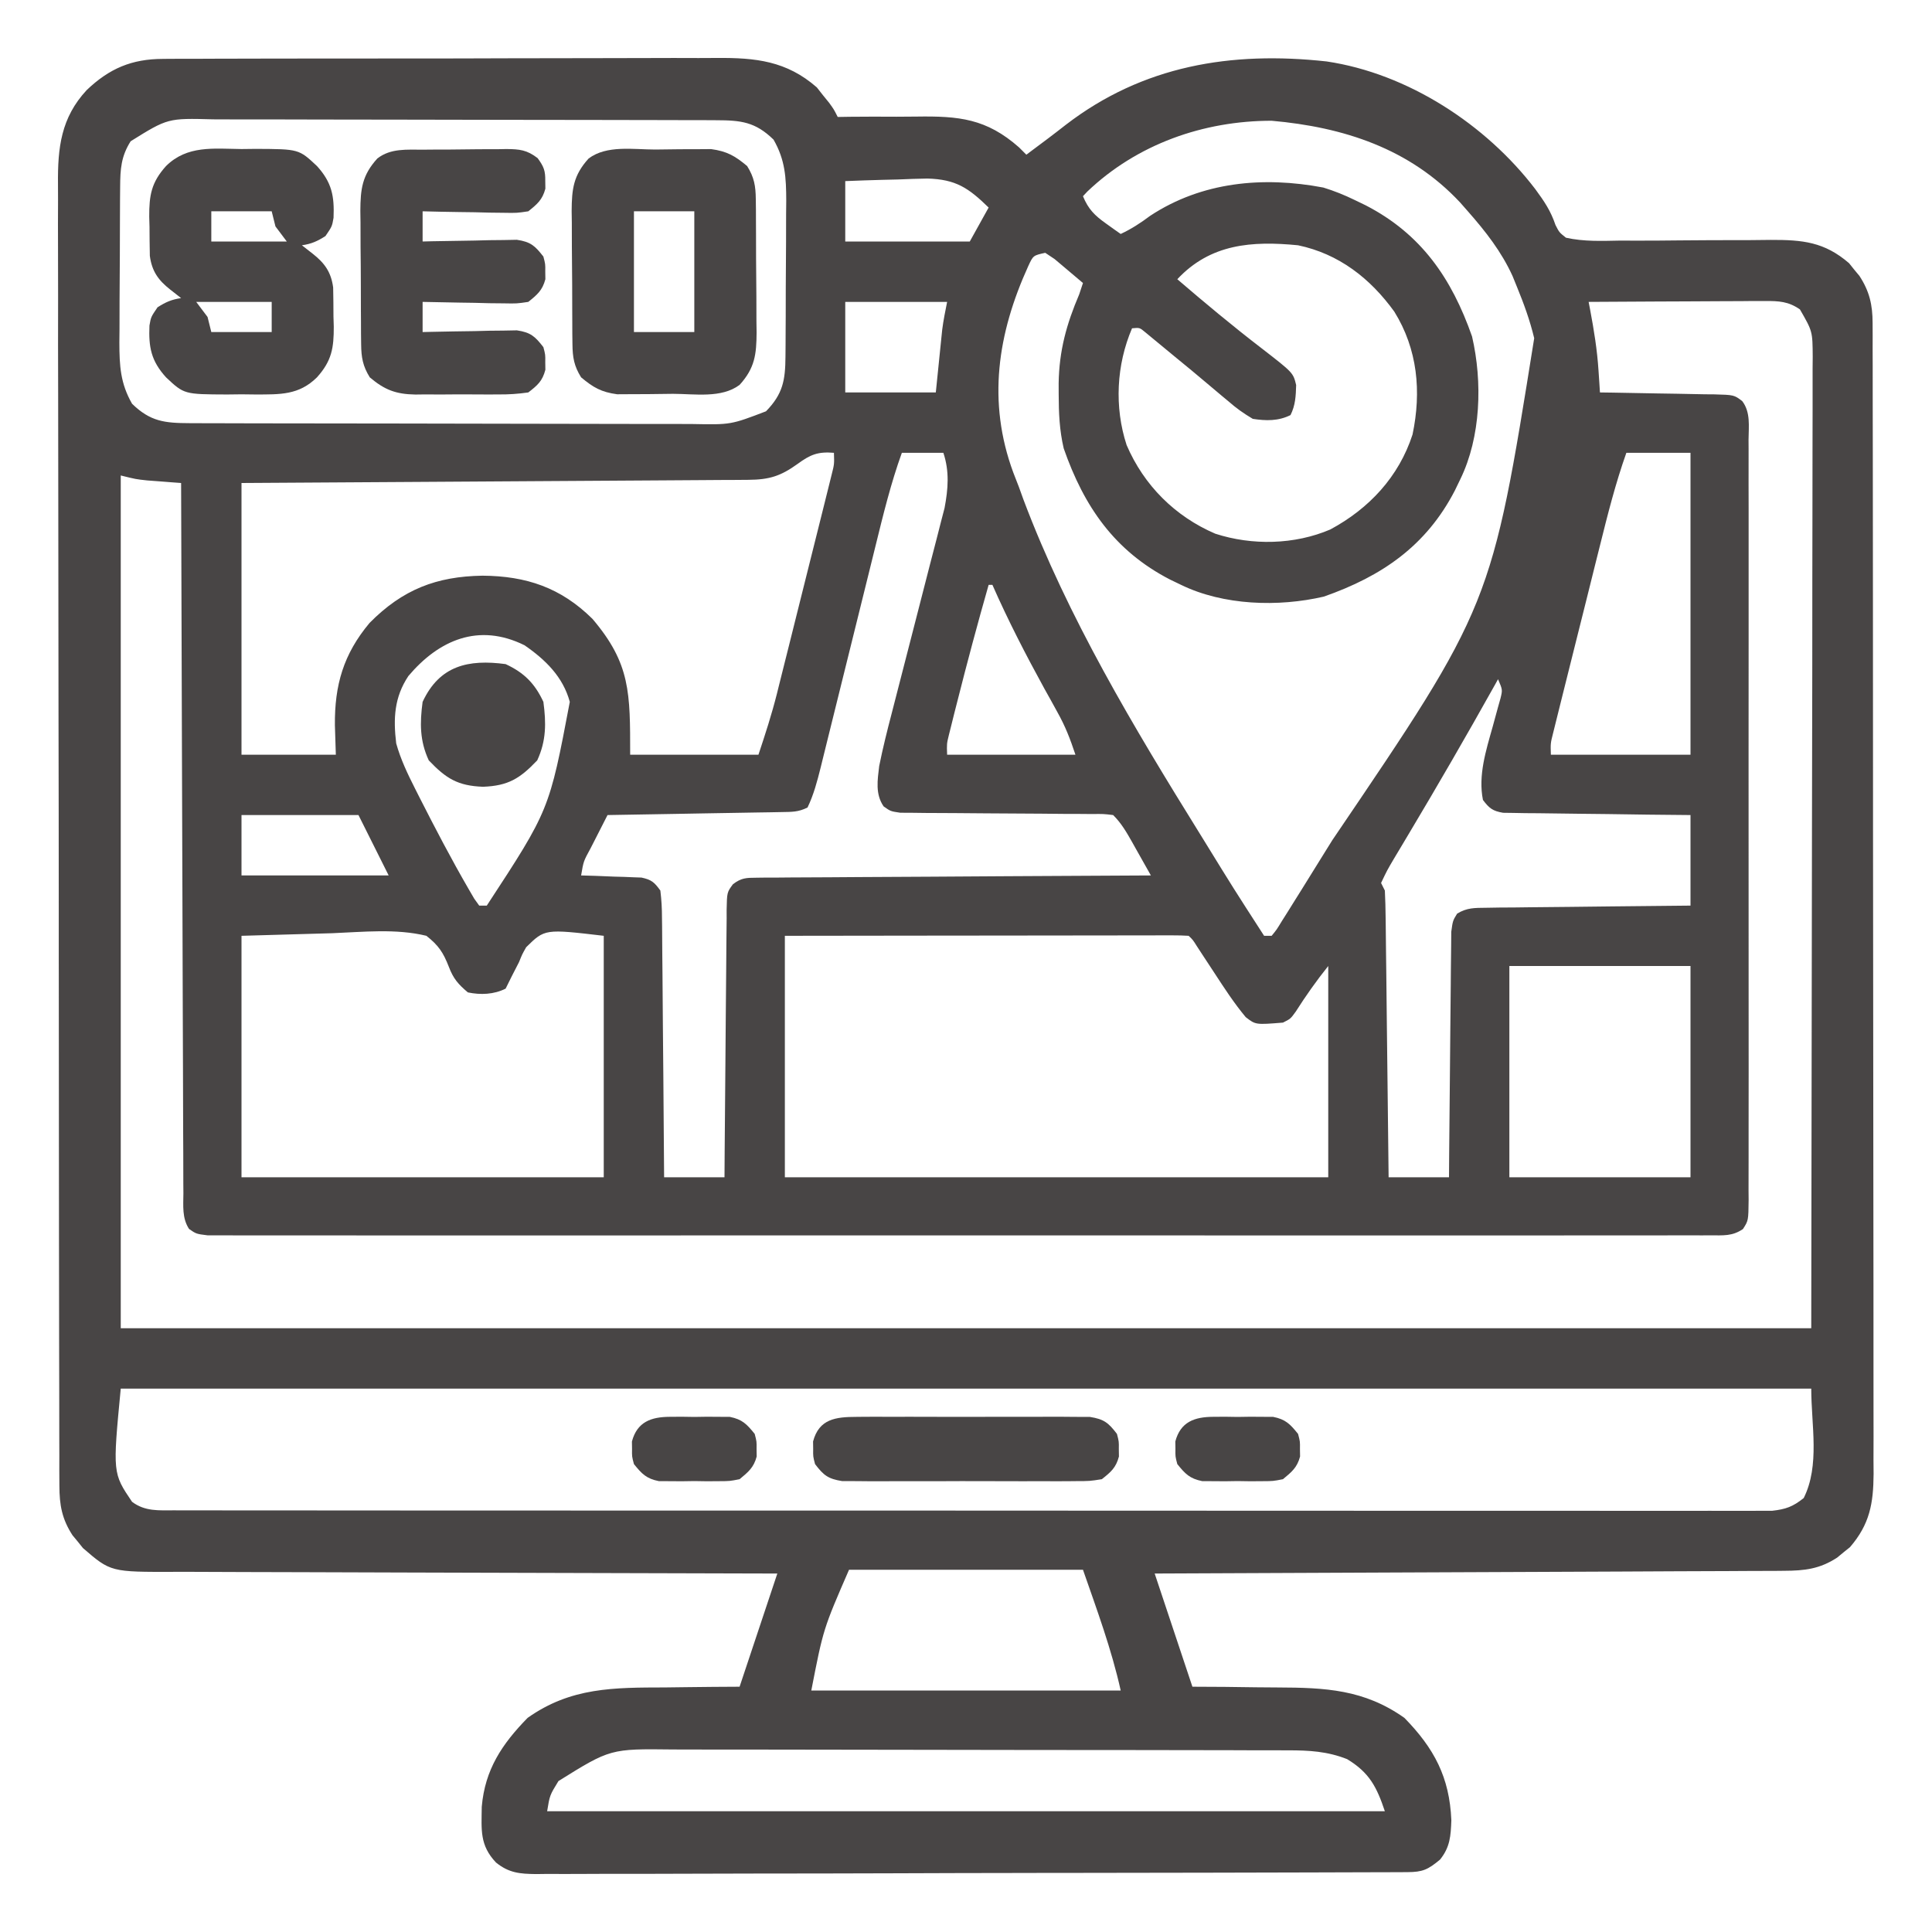 <svg width="70" height="70" viewBox="0 0 70 70" fill="none" xmlns="http://www.w3.org/2000/svg">
<path d="M5.9 2.134C6.04 2.132 6.04 2.132 6.183 2.131C6.495 2.129 6.806 2.129 7.117 2.13C7.341 2.129 7.566 2.128 7.79 2.127C8.397 2.124 9.005 2.123 9.612 2.123C10.12 2.123 10.628 2.122 11.136 2.121C12.335 2.118 13.533 2.118 14.732 2.119C15.967 2.12 17.201 2.117 18.436 2.112C19.498 2.108 20.56 2.106 21.622 2.107C22.255 2.107 22.888 2.106 23.521 2.103C24.118 2.1 24.713 2.1 25.309 2.103C25.527 2.103 25.745 2.102 25.963 2.1C27.375 2.089 28.499 2.206 29.596 3.167C29.668 3.259 29.739 3.35 29.813 3.444C29.888 3.536 29.963 3.628 30.04 3.723C30.215 3.965 30.215 3.965 30.352 4.238C30.5 4.236 30.649 4.234 30.802 4.231C31.362 4.224 31.921 4.226 32.481 4.229C32.722 4.23 32.963 4.228 33.203 4.224C34.748 4.2 35.742 4.298 36.923 5.341C37.054 5.472 37.054 5.472 37.187 5.605C37.256 5.554 37.324 5.502 37.395 5.449C37.578 5.311 37.762 5.173 37.946 5.037C38.172 4.867 38.395 4.695 38.617 4.521C41.412 2.374 44.604 1.847 48.066 2.226C51.009 2.663 53.844 4.514 55.627 6.853C55.951 7.294 56.183 7.633 56.359 8.154C56.495 8.42 56.495 8.42 56.738 8.613C57.387 8.757 58.036 8.73 58.697 8.717C58.893 8.717 59.089 8.718 59.285 8.719C59.8 8.72 60.316 8.716 60.832 8.71C61.655 8.702 62.478 8.699 63.301 8.701C63.588 8.7 63.874 8.696 64.16 8.692C65.309 8.689 66.1 8.763 66.995 9.536C67.056 9.612 67.117 9.688 67.18 9.767C67.275 9.881 67.275 9.881 67.371 9.997C67.734 10.553 67.847 11.043 67.848 11.702C67.849 11.855 67.849 12.008 67.85 12.166C67.85 12.417 67.85 12.417 67.849 12.673C67.85 12.852 67.85 13.03 67.851 13.214C67.853 13.709 67.853 14.204 67.852 14.7C67.852 15.234 67.854 15.768 67.855 16.302C67.857 17.348 67.858 18.395 67.858 19.441C67.858 20.292 67.859 21.142 67.86 21.993C67.862 24.404 67.863 26.816 67.863 29.227C67.863 29.357 67.863 29.487 67.863 29.621C67.863 29.751 67.863 29.881 67.863 30.015C67.863 32.125 67.866 34.234 67.869 36.344C67.873 38.51 67.875 40.676 67.875 42.842C67.875 44.058 67.876 45.274 67.879 46.49C67.881 47.526 67.882 48.561 67.88 49.597C67.879 50.125 67.879 50.653 67.881 51.181C67.884 51.754 67.882 52.327 67.88 52.9C67.881 53.066 67.883 53.233 67.884 53.404C67.876 54.473 67.746 55.225 67.027 56.058C66.951 56.119 66.874 56.18 66.796 56.243C66.72 56.306 66.644 56.369 66.565 56.434C65.933 56.847 65.388 56.91 64.64 56.913C64.542 56.914 64.444 56.915 64.344 56.916C64.017 56.918 63.69 56.918 63.364 56.919C63.129 56.92 62.895 56.921 62.66 56.923C62.024 56.926 61.388 56.929 60.752 56.93C60.087 56.932 59.422 56.936 58.757 56.94C57.498 56.946 56.239 56.951 54.98 56.956C53.547 56.961 52.114 56.968 50.681 56.974C47.732 56.989 44.784 57.001 41.836 57.012C42.287 58.365 42.738 59.719 43.203 61.113C43.589 61.115 43.974 61.117 44.372 61.119C44.75 61.123 45.129 61.129 45.508 61.134C45.769 61.137 46.029 61.139 46.29 61.14C48.016 61.146 49.427 61.21 50.884 62.242C51.962 63.345 52.52 64.392 52.585 65.95C52.565 66.521 52.539 66.925 52.175 67.377C51.739 67.74 51.546 67.829 50.995 67.831C50.822 67.832 50.822 67.832 50.645 67.833C50.518 67.833 50.391 67.834 50.26 67.834C50.125 67.834 49.99 67.835 49.851 67.835C49.397 67.837 48.942 67.838 48.488 67.839C48.163 67.84 47.838 67.841 47.514 67.842C46.537 67.846 45.561 67.848 44.584 67.849C44.309 67.85 44.033 67.85 43.757 67.851C42.045 67.854 40.333 67.857 38.621 67.859C38.225 67.859 37.828 67.86 37.431 67.86C37.333 67.861 37.234 67.861 37.133 67.861C35.536 67.862 33.939 67.867 32.342 67.873C30.703 67.878 29.063 67.882 27.424 67.882C26.504 67.883 25.583 67.884 24.663 67.889C23.797 67.893 22.931 67.894 22.065 67.892C21.747 67.892 21.429 67.893 21.111 67.896C20.677 67.899 20.244 67.898 19.81 67.896C19.684 67.897 19.558 67.899 19.427 67.901C18.834 67.894 18.442 67.863 17.971 67.483C17.376 66.853 17.445 66.305 17.455 65.462C17.571 64.113 18.188 63.192 19.116 62.242C20.685 61.13 22.247 61.144 24.097 61.139C24.359 61.136 24.622 61.132 24.884 61.129C25.522 61.119 26.159 61.117 26.797 61.113C27.248 59.76 27.699 58.406 28.164 57.012C27.868 57.011 27.573 57.011 27.268 57.01C24.484 57.005 21.7 56.997 18.916 56.987C17.484 56.981 16.053 56.977 14.621 56.975C13.373 56.973 12.126 56.969 10.878 56.963C10.217 56.96 9.557 56.958 8.896 56.958C8.274 56.958 7.652 56.956 7.03 56.951C6.802 56.95 6.574 56.95 6.346 56.951C4.011 56.958 4.011 56.958 3.005 56.089C2.944 56.013 2.883 55.937 2.82 55.858C2.757 55.782 2.694 55.706 2.629 55.628C2.244 55.039 2.153 54.528 2.152 53.83C2.151 53.656 2.15 53.482 2.149 53.303C2.149 53.111 2.15 52.918 2.15 52.725C2.149 52.52 2.149 52.315 2.148 52.111C2.146 51.547 2.146 50.984 2.146 50.421C2.145 49.813 2.144 49.206 2.142 48.599C2.139 47.27 2.138 45.942 2.137 44.614C2.137 43.785 2.136 42.955 2.135 42.126C2.132 39.829 2.13 37.533 2.13 35.236C2.13 35.089 2.13 34.942 2.129 34.791C2.129 34.493 2.129 34.195 2.129 33.897C2.129 33.749 2.129 33.601 2.129 33.449C2.129 33.301 2.129 33.153 2.129 33C2.129 30.601 2.125 28.201 2.12 25.802C2.115 23.338 2.112 20.875 2.112 18.411C2.112 17.028 2.111 15.645 2.107 14.262C2.103 13.084 2.102 11.906 2.105 10.729C2.106 10.128 2.105 9.527 2.102 8.926C2.099 8.376 2.1 7.825 2.103 7.275C2.103 7.076 2.102 6.878 2.101 6.679C2.088 5.351 2.209 4.266 3.143 3.262C3.961 2.482 4.771 2.137 5.9 2.134ZM4.734 5.118C4.387 5.666 4.357 6.124 4.353 6.765C4.352 6.915 4.35 7.066 4.349 7.22C4.348 7.382 4.348 7.544 4.347 7.71C4.346 7.877 4.346 8.044 4.345 8.216C4.344 8.569 4.343 8.922 4.342 9.275C4.341 9.815 4.337 10.354 4.332 10.893C4.331 11.236 4.331 11.579 4.33 11.923C4.328 12.084 4.327 12.245 4.325 12.41C4.327 13.255 4.361 13.889 4.785 14.629C5.447 15.274 5.966 15.329 6.864 15.332C7.038 15.332 7.212 15.333 7.392 15.334C7.585 15.334 7.777 15.334 7.97 15.335C8.173 15.335 8.377 15.336 8.58 15.337C9.132 15.338 9.684 15.339 10.236 15.34C10.581 15.34 10.926 15.341 11.271 15.341C12.351 15.343 13.431 15.345 14.511 15.345C15.756 15.346 17.002 15.348 18.248 15.352C19.211 15.355 20.175 15.357 21.138 15.357C21.713 15.357 22.288 15.358 22.864 15.36C23.405 15.362 23.946 15.363 24.487 15.361C24.686 15.361 24.884 15.362 25.082 15.363C26.479 15.39 26.479 15.39 27.754 14.902C28.367 14.273 28.453 13.776 28.459 12.922C28.461 12.772 28.462 12.622 28.463 12.467C28.464 12.306 28.465 12.144 28.465 11.977C28.466 11.81 28.467 11.643 28.468 11.472C28.469 11.118 28.47 10.765 28.47 10.412C28.472 9.873 28.476 9.334 28.48 8.795C28.481 8.451 28.482 8.108 28.482 7.765C28.485 7.523 28.485 7.523 28.487 7.277C28.485 6.432 28.451 5.799 28.027 5.059C27.366 4.414 26.846 4.358 25.949 4.356C25.687 4.355 25.687 4.355 25.421 4.353C25.228 4.353 25.035 4.353 24.842 4.353C24.639 4.352 24.436 4.352 24.233 4.351C23.68 4.349 23.128 4.348 22.576 4.348C22.232 4.347 21.887 4.347 21.541 4.346C20.462 4.344 19.382 4.343 18.302 4.342C17.056 4.342 15.81 4.339 14.565 4.335C13.601 4.332 12.638 4.331 11.674 4.331C11.099 4.331 10.524 4.33 9.949 4.327C9.407 4.325 8.866 4.325 8.325 4.326C8.127 4.326 7.928 4.326 7.73 4.324C6.08 4.28 6.08 4.28 4.734 5.118ZM39.395 6.941C39.343 6.997 39.291 7.052 39.238 7.109C39.433 7.581 39.662 7.807 40.076 8.101C40.175 8.172 40.274 8.243 40.376 8.316C40.452 8.369 40.527 8.422 40.605 8.477C40.998 8.293 41.327 8.078 41.673 7.819C43.548 6.584 45.769 6.382 47.946 6.795C48.345 6.918 48.706 7.063 49.082 7.246C49.215 7.31 49.348 7.375 49.485 7.441C51.496 8.48 52.596 10.084 53.335 12.19C53.718 13.841 53.656 15.832 52.91 17.363C52.846 17.496 52.781 17.629 52.715 17.767C51.676 19.778 50.072 20.877 47.966 21.616C46.315 22 44.324 21.937 42.793 21.191C42.593 21.095 42.593 21.095 42.39 20.997C40.38 19.958 39.275 18.353 38.54 16.246C38.386 15.586 38.36 14.963 38.358 14.287C38.358 14.155 38.357 14.023 38.357 13.887C38.376 12.703 38.639 11.75 39.102 10.664C39.147 10.529 39.192 10.393 39.238 10.254C39.02 10.067 38.801 9.882 38.58 9.698C38.458 9.595 38.336 9.492 38.21 9.386C38.098 9.312 37.986 9.237 37.871 9.16C37.434 9.256 37.434 9.256 37.256 9.641C36.143 12.085 35.766 14.559 36.714 17.123C36.78 17.294 36.847 17.465 36.914 17.637C36.97 17.792 37.026 17.948 37.084 18.108C38.695 22.381 41.077 26.347 43.477 30.215C43.526 30.294 43.575 30.374 43.626 30.456C44.695 32.193 44.695 32.193 45.801 33.906C45.891 33.906 45.981 33.906 46.074 33.906C46.257 33.682 46.257 33.682 46.438 33.383C46.511 33.267 46.585 33.151 46.66 33.032C46.74 32.903 46.821 32.774 46.903 32.642C46.987 32.508 47.071 32.373 47.158 32.235C47.436 31.791 47.712 31.345 47.988 30.898C48.082 30.747 48.176 30.596 48.273 30.44C54.037 21.942 54.037 21.942 55.587 12.254C55.433 11.61 55.212 11.003 54.961 10.391C54.908 10.262 54.856 10.133 54.802 10C54.398 9.114 53.825 8.384 53.184 7.656C53.091 7.55 52.998 7.444 52.902 7.335C51.071 5.377 48.678 4.606 46.074 4.375C43.603 4.375 41.196 5.223 39.395 6.941ZM30.625 6.562C30.625 7.284 30.625 8.006 30.625 8.75C32.114 8.75 33.603 8.75 35.137 8.75C35.362 8.344 35.588 7.938 35.82 7.52C35.091 6.808 34.634 6.498 33.602 6.469C33.245 6.475 32.888 6.487 32.531 6.503C32.345 6.507 32.16 6.512 31.974 6.516C31.524 6.527 31.075 6.544 30.625 6.562ZM42.656 10.117C43.656 10.975 44.664 11.816 45.709 12.618C46.853 13.504 46.853 13.504 46.962 13.95C46.951 14.344 46.936 14.683 46.758 15.039C46.316 15.26 45.869 15.249 45.391 15.176C45.048 14.972 44.796 14.793 44.502 14.535C44.422 14.469 44.343 14.403 44.261 14.335C44.089 14.192 43.919 14.048 43.749 13.904C43.362 13.574 42.969 13.252 42.575 12.93C42.381 12.771 42.187 12.611 41.994 12.45C41.906 12.378 41.818 12.305 41.727 12.23C41.649 12.166 41.571 12.101 41.49 12.034C41.292 11.869 41.292 11.869 41.016 11.895C40.449 13.218 40.37 14.748 40.819 16.124C41.445 17.584 42.573 18.711 44.032 19.337C45.367 19.77 46.907 19.738 48.199 19.184C49.603 18.43 50.684 17.273 51.179 15.743C51.505 14.188 51.364 12.653 50.517 11.289C49.644 10.082 48.505 9.195 47.031 8.887C45.36 8.723 43.856 8.832 42.656 10.117ZM30.625 10.938C30.625 12.02 30.625 13.103 30.625 14.219C31.708 14.219 32.791 14.219 33.906 14.219C33.99 13.395 33.99 13.395 34.074 12.57C34.09 12.415 34.09 12.415 34.106 12.256C34.117 12.151 34.128 12.046 34.139 11.937C34.182 11.601 34.25 11.269 34.316 10.938C33.098 10.938 31.88 10.938 30.625 10.938ZM57.559 10.938C57.577 11.035 57.596 11.132 57.615 11.232C57.753 11.963 57.869 12.681 57.917 13.424C57.933 13.651 57.933 13.651 57.948 13.883C57.955 13.994 57.962 14.104 57.969 14.219C58.116 14.221 58.263 14.223 58.414 14.225C58.959 14.233 59.504 14.243 60.049 14.255C60.285 14.259 60.521 14.263 60.757 14.266C61.096 14.271 61.435 14.278 61.774 14.286C61.879 14.286 61.985 14.287 62.094 14.288C62.828 14.308 62.828 14.308 63.124 14.532C63.433 14.94 63.357 15.442 63.353 15.933C63.353 16.054 63.354 16.175 63.355 16.299C63.356 16.705 63.355 17.111 63.354 17.517C63.354 17.807 63.355 18.097 63.356 18.388C63.358 19.177 63.357 19.967 63.356 20.757C63.355 21.582 63.356 22.407 63.356 23.233C63.357 24.619 63.356 26.005 63.354 27.391C63.352 28.995 63.353 30.599 63.355 32.203C63.357 33.579 63.357 34.955 63.356 36.33C63.355 37.152 63.355 37.975 63.357 38.797C63.358 39.57 63.357 40.343 63.355 41.116C63.354 41.4 63.354 41.684 63.355 41.968C63.356 42.355 63.355 42.742 63.353 43.129C63.354 43.243 63.355 43.356 63.356 43.473C63.348 44.224 63.348 44.224 63.15 44.531C62.76 44.796 62.439 44.758 61.97 44.759C61.876 44.759 61.781 44.76 61.684 44.76C61.364 44.762 61.045 44.761 60.726 44.759C60.496 44.76 60.266 44.76 60.036 44.761C59.402 44.763 58.767 44.762 58.133 44.761C57.45 44.76 56.766 44.761 56.083 44.762C54.744 44.764 53.404 44.764 52.065 44.763C50.977 44.762 49.889 44.761 48.801 44.762C48.646 44.762 48.491 44.762 48.332 44.762C48.018 44.762 47.704 44.762 47.39 44.763C44.442 44.764 41.493 44.762 38.545 44.76C36.014 44.758 33.482 44.759 30.95 44.761C28.013 44.763 25.076 44.764 22.138 44.762C21.825 44.762 21.512 44.762 21.199 44.762C21.045 44.762 20.891 44.762 20.733 44.762C19.645 44.761 18.558 44.762 17.471 44.763C16.146 44.764 14.822 44.764 13.498 44.762C12.821 44.761 12.145 44.76 11.469 44.761C10.851 44.763 10.232 44.762 9.614 44.76C9.389 44.759 9.165 44.76 8.941 44.761C8.637 44.762 8.333 44.761 8.03 44.759C7.861 44.759 7.692 44.758 7.517 44.758C7.109 44.707 7.109 44.707 6.85 44.528C6.592 44.133 6.642 43.687 6.645 43.23C6.644 43.12 6.643 43.011 6.642 42.898C6.639 42.529 6.64 42.16 6.64 41.79C6.639 41.526 6.637 41.262 6.636 40.998C6.632 40.28 6.631 39.562 6.63 38.844C6.629 38.094 6.625 37.344 6.622 36.594C6.616 35.174 6.612 33.753 6.609 32.333C6.605 30.715 6.599 29.098 6.593 27.481C6.58 24.154 6.57 20.827 6.562 17.5C6.45 17.492 6.338 17.483 6.223 17.475C6.075 17.463 5.928 17.452 5.776 17.44C5.63 17.429 5.484 17.418 5.334 17.407C4.922 17.363 4.922 17.363 4.375 17.227C4.375 27.423 4.375 37.62 4.375 48.125C24.587 48.125 44.8 48.125 65.625 48.125C65.633 42.161 65.642 36.197 65.651 30.052C65.654 28.167 65.658 26.282 65.662 24.34C65.663 22.654 65.663 22.654 65.664 20.969C65.665 20.216 65.666 19.464 65.668 18.711C65.671 17.844 65.672 16.976 65.671 16.109C65.671 15.665 65.672 15.221 65.674 14.777C65.676 14.302 65.675 13.827 65.674 13.352C65.675 13.213 65.677 13.074 65.678 12.931C65.672 12.004 65.672 12.004 65.215 11.211C64.8 10.921 64.452 10.904 63.953 10.906C63.811 10.906 63.669 10.906 63.522 10.906C63.369 10.908 63.217 10.909 63.059 10.911C62.902 10.911 62.745 10.912 62.584 10.912C62.082 10.914 61.581 10.917 61.079 10.92C60.739 10.922 60.399 10.923 60.059 10.924C59.225 10.927 58.392 10.932 57.559 10.938ZM32.676 16.406C32.278 17.508 32.004 18.635 31.724 19.771C31.636 20.131 31.546 20.491 31.457 20.851C31.267 21.614 31.078 22.377 30.89 23.14C30.671 24.026 30.451 24.913 30.231 25.799C30.143 26.153 30.056 26.507 29.968 26.861C29.915 27.078 29.861 27.295 29.807 27.512C29.783 27.61 29.759 27.708 29.734 27.809C29.609 28.308 29.482 28.793 29.258 29.258C28.921 29.426 28.69 29.416 28.313 29.423C28.174 29.425 28.034 29.428 27.89 29.431C27.664 29.434 27.664 29.434 27.432 29.438C27.278 29.441 27.124 29.444 26.965 29.446C26.47 29.455 25.976 29.463 25.481 29.471C25.146 29.477 24.811 29.483 24.477 29.489C23.655 29.504 22.833 29.518 22.012 29.531C21.852 29.844 21.692 30.158 21.533 30.471C21.488 30.56 21.442 30.649 21.395 30.741C21.141 31.206 21.141 31.206 21.055 31.719C21.227 31.724 21.4 31.729 21.578 31.734C21.805 31.743 22.032 31.752 22.259 31.762C22.373 31.765 22.487 31.768 22.605 31.771C22.769 31.778 22.769 31.778 22.937 31.785C23.089 31.791 23.089 31.791 23.243 31.796C23.607 31.875 23.706 31.963 23.926 32.266C23.968 32.61 23.985 32.921 23.985 33.266C23.986 33.367 23.988 33.469 23.989 33.573C23.993 33.908 23.994 34.243 23.996 34.579C23.998 34.811 24 35.043 24.003 35.276C24.01 35.887 24.014 36.499 24.017 37.111C24.021 37.735 24.028 38.359 24.034 38.983C24.046 40.207 24.055 41.432 24.062 42.656C24.784 42.656 25.506 42.656 26.25 42.656C26.252 42.344 26.254 42.031 26.256 41.709C26.263 40.677 26.272 39.645 26.282 38.613C26.288 37.987 26.294 37.362 26.297 36.736C26.301 36.132 26.306 35.529 26.313 34.925C26.316 34.694 26.317 34.464 26.318 34.233C26.319 33.911 26.323 33.589 26.328 33.266C26.327 33.17 26.327 33.075 26.327 32.976C26.34 32.329 26.34 32.329 26.557 32.036C26.862 31.806 27.032 31.803 27.412 31.801C27.538 31.799 27.664 31.797 27.794 31.796C28 31.796 28 31.796 28.211 31.796C28.357 31.795 28.502 31.794 28.652 31.792C29.134 31.788 29.615 31.787 30.097 31.785C30.43 31.783 30.764 31.781 31.097 31.778C31.976 31.772 32.855 31.767 33.733 31.764C34.629 31.76 35.526 31.753 36.422 31.747C38.181 31.735 39.94 31.726 41.699 31.719C41.523 31.405 41.346 31.092 41.169 30.779C41.12 30.69 41.07 30.601 41.018 30.509C40.812 30.146 40.629 29.828 40.332 29.531C39.981 29.489 39.981 29.489 39.567 29.494C39.407 29.493 39.247 29.491 39.082 29.49C38.908 29.49 38.734 29.489 38.555 29.489C38.284 29.486 38.012 29.484 37.741 29.481C37.07 29.475 36.399 29.472 35.728 29.469C35.352 29.467 34.975 29.464 34.599 29.46C34.245 29.457 33.89 29.455 33.535 29.455C33.374 29.453 33.214 29.451 33.048 29.449C32.907 29.449 32.765 29.448 32.619 29.447C32.266 29.395 32.266 29.395 32.015 29.217C31.709 28.771 31.794 28.266 31.855 27.754C31.985 27.108 32.144 26.472 32.311 25.834C32.395 25.513 32.477 25.192 32.559 24.87C32.733 24.187 32.909 23.505 33.086 22.823C33.291 22.032 33.494 21.241 33.696 20.448C33.776 20.133 33.859 19.818 33.941 19.503C33.991 19.308 34.041 19.113 34.09 18.918C34.134 18.75 34.178 18.581 34.223 18.407C34.353 17.717 34.405 17.083 34.18 16.406C33.683 16.406 33.187 16.406 32.676 16.406ZM58.926 16.406C58.534 17.511 58.25 18.639 57.967 19.776C57.916 19.982 57.864 20.188 57.812 20.393C57.705 20.822 57.598 21.25 57.492 21.679C57.355 22.229 57.217 22.778 57.079 23.327C56.973 23.751 56.867 24.174 56.761 24.598C56.711 24.801 56.66 25.003 56.609 25.206C56.538 25.488 56.468 25.771 56.398 26.053C56.358 26.214 56.318 26.374 56.277 26.54C56.177 26.933 56.177 26.933 56.191 27.344C57.861 27.344 59.53 27.344 61.25 27.344C61.25 23.734 61.25 20.125 61.25 16.406C60.483 16.406 59.716 16.406 58.926 16.406ZM28.899 16.808C28.285 17.251 27.872 17.38 27.115 17.385C26.953 17.386 26.791 17.388 26.625 17.389C26.359 17.39 26.359 17.39 26.087 17.391C25.898 17.393 25.71 17.394 25.521 17.395C25.009 17.399 24.496 17.402 23.984 17.405C23.449 17.408 22.913 17.412 22.378 17.415C21.364 17.422 20.35 17.428 19.336 17.434C17.966 17.442 16.596 17.451 15.226 17.46C13.067 17.474 10.909 17.487 8.75 17.5C8.75 20.748 8.75 23.997 8.75 27.344C9.878 27.344 11.006 27.344 12.168 27.344C12.157 26.991 12.145 26.639 12.134 26.276C12.12 24.823 12.444 23.698 13.392 22.568C14.591 21.356 15.813 20.884 17.483 20.858C19.067 20.87 20.319 21.289 21.465 22.422C22.845 24.044 22.832 25.102 22.832 27.344C24.366 27.344 25.9 27.344 27.48 27.344C27.73 26.595 27.96 25.886 28.151 25.127C28.173 25.037 28.196 24.946 28.219 24.853C28.293 24.56 28.366 24.267 28.439 23.974C28.491 23.768 28.542 23.562 28.594 23.357C28.701 22.928 28.808 22.5 28.915 22.071C29.051 21.521 29.189 20.972 29.327 20.423C29.433 19.999 29.539 19.576 29.645 19.152C29.695 18.949 29.746 18.747 29.797 18.544C29.868 18.262 29.938 17.979 30.008 17.697C30.068 17.456 30.068 17.456 30.129 17.21C30.229 16.817 30.229 16.817 30.215 16.406C29.636 16.358 29.364 16.468 28.899 16.808ZM35.82 21.191C35.419 22.596 35.041 24.005 34.684 25.421C34.647 25.564 34.611 25.708 34.573 25.855C34.54 25.99 34.506 26.124 34.472 26.262C34.442 26.382 34.412 26.502 34.381 26.625C34.302 26.948 34.302 26.948 34.316 27.344C35.85 27.344 37.384 27.344 38.965 27.344C38.769 26.758 38.602 26.322 38.309 25.798C38.235 25.663 38.16 25.527 38.084 25.388C37.966 25.176 37.966 25.176 37.845 24.96C37.166 23.723 36.526 22.483 35.957 21.191C35.912 21.191 35.867 21.191 35.82 21.191ZM14.796 24.494C14.282 25.267 14.247 26.033 14.355 26.934C14.516 27.513 14.769 28.04 15.039 28.574C15.094 28.683 15.149 28.793 15.206 28.905C15.774 30.023 16.354 31.133 16.983 32.218C17.083 32.389 17.083 32.389 17.184 32.563C17.243 32.645 17.302 32.728 17.363 32.812C17.453 32.812 17.544 32.812 17.637 32.812C19.902 29.35 19.902 29.35 20.645 25.43C20.398 24.522 19.763 23.902 19.004 23.379C17.344 22.557 15.899 23.188 14.796 24.494ZM54.277 24.609C54.235 24.685 54.193 24.761 54.149 24.839C53.133 26.657 52.092 28.457 51.024 30.244C50.935 30.393 50.847 30.542 50.755 30.695C50.676 30.827 50.597 30.959 50.516 31.094C50.257 31.533 50.257 31.533 50.039 31.992C50.084 32.082 50.129 32.173 50.176 32.266C50.192 32.595 50.201 32.921 50.204 33.251C50.205 33.352 50.206 33.453 50.208 33.558C50.212 33.894 50.216 34.229 50.219 34.565C50.222 34.798 50.225 35.03 50.228 35.263C50.235 35.876 50.242 36.488 50.248 37.101C50.255 37.726 50.263 38.351 50.27 38.976C50.285 40.203 50.299 41.429 50.312 42.656C51.034 42.656 51.756 42.656 52.5 42.656C52.502 42.377 52.504 42.097 52.506 41.809C52.513 40.886 52.522 39.964 52.532 39.041C52.538 38.481 52.544 37.922 52.547 37.362C52.551 36.822 52.556 36.283 52.563 35.743C52.566 35.537 52.567 35.331 52.568 35.124C52.569 34.836 52.573 34.548 52.578 34.259C52.579 34.095 52.581 33.931 52.582 33.762C52.637 33.359 52.637 33.359 52.795 33.102C53.153 32.885 53.429 32.895 53.846 32.89C54.093 32.886 54.093 32.886 54.344 32.882C54.521 32.881 54.699 32.88 54.881 32.879C55.065 32.877 55.248 32.874 55.431 32.872C55.913 32.865 56.395 32.861 56.878 32.858C57.37 32.854 57.862 32.847 58.354 32.841C59.319 32.829 60.285 32.82 61.25 32.812C61.25 31.73 61.25 30.647 61.25 29.531C60.487 29.524 60.487 29.524 59.709 29.516C59.218 29.509 58.726 29.502 58.235 29.495C57.893 29.491 57.551 29.487 57.209 29.484C56.718 29.479 56.227 29.472 55.736 29.465C55.582 29.464 55.429 29.463 55.271 29.462C55.129 29.459 54.986 29.456 54.84 29.454C54.714 29.452 54.589 29.451 54.46 29.449C54.082 29.384 53.959 29.287 53.73 28.984C53.551 28.096 53.842 27.185 54.081 26.335C54.148 26.095 54.213 25.855 54.278 25.614C54.307 25.51 54.337 25.405 54.367 25.298C54.441 24.993 54.441 24.993 54.277 24.609ZM8.75 29.531C8.75 30.253 8.75 30.975 8.75 31.719C10.509 31.719 12.269 31.719 14.082 31.719C13.721 30.997 13.36 30.275 12.988 29.531C11.59 29.531 10.191 29.531 8.75 29.531ZM8.75 33.906C8.75 36.794 8.75 39.681 8.75 42.656C13.081 42.656 17.412 42.656 21.875 42.656C21.875 39.769 21.875 36.881 21.875 33.906C19.739 33.655 19.739 33.655 19.064 34.32C18.918 34.578 18.918 34.578 18.807 34.855C18.717 35.033 18.626 35.211 18.534 35.388C18.464 35.531 18.393 35.673 18.32 35.82C17.892 36.034 17.416 36.052 16.953 35.957C16.606 35.666 16.424 35.458 16.263 35.031C16.059 34.509 15.893 34.257 15.449 33.906C14.354 33.638 13.153 33.767 12.04 33.812C10.954 33.843 9.868 33.874 8.75 33.906ZM28.437 33.906C28.437 36.794 28.437 39.681 28.437 42.656C34.934 42.656 41.431 42.656 48.125 42.656C48.125 40.13 48.125 37.603 48.125 35C47.691 35.542 47.316 36.074 46.945 36.656C46.758 36.914 46.758 36.914 46.484 37.051C45.494 37.131 45.494 37.131 45.135 36.853C44.712 36.346 44.358 35.8 43.998 35.248C43.851 35.024 43.703 34.8 43.556 34.575C43.492 34.477 43.427 34.378 43.361 34.276C43.218 34.049 43.218 34.049 43.066 33.906C42.876 33.893 42.685 33.89 42.495 33.89C42.371 33.89 42.248 33.889 42.121 33.889C41.916 33.89 41.916 33.89 41.708 33.891C41.565 33.891 41.422 33.891 41.276 33.891C40.801 33.891 40.327 33.892 39.853 33.893C39.525 33.893 39.197 33.893 38.87 33.894C38.005 33.894 37.14 33.895 36.276 33.897C35.239 33.898 34.203 33.899 33.166 33.9C31.59 33.901 30.014 33.904 28.437 33.906ZM54.687 35C54.687 37.527 54.687 40.053 54.687 42.656C56.853 42.656 59.019 42.656 61.25 42.656C61.25 40.13 61.25 37.603 61.25 35C59.084 35 56.919 35 54.687 35ZM4.375 50.312C4.082 53.375 4.082 53.375 4.785 54.414C5.258 54.768 5.749 54.722 6.324 54.722C6.475 54.723 6.475 54.723 6.629 54.724C6.968 54.725 7.307 54.724 7.646 54.723C7.89 54.724 8.135 54.724 8.38 54.725C9.054 54.726 9.728 54.726 10.402 54.725C11.128 54.725 11.854 54.726 12.581 54.727C14.004 54.729 15.428 54.729 16.851 54.729C18.008 54.729 19.164 54.729 20.321 54.729C20.485 54.73 20.649 54.73 20.819 54.73C21.153 54.73 21.487 54.73 21.821 54.73C24.955 54.732 28.089 54.731 31.223 54.73C34.092 54.73 36.962 54.731 39.831 54.734C42.775 54.737 45.719 54.738 48.663 54.737C50.316 54.737 51.97 54.737 53.624 54.739C55.031 54.741 56.439 54.741 57.847 54.739C58.565 54.739 59.284 54.738 60.003 54.74C60.66 54.742 61.317 54.741 61.975 54.739C62.213 54.739 62.451 54.739 62.69 54.74C63.013 54.742 63.336 54.74 63.659 54.739C63.928 54.739 63.928 54.739 64.203 54.739C64.705 54.683 64.959 54.591 65.352 54.277C65.944 53.092 65.625 51.637 65.625 50.312C45.412 50.312 25.2 50.312 4.375 50.312ZM30.762 56.875C29.829 59.021 29.829 59.021 29.395 61.25C33.094 61.25 36.794 61.25 40.605 61.25C40.274 59.758 39.74 58.318 39.238 56.875C36.441 56.875 33.644 56.875 30.762 56.875ZM20.234 64.531C19.918 65.046 19.918 65.046 19.824 65.625C29.84 65.625 39.856 65.625 50.176 65.625C49.88 64.74 49.613 64.223 48.809 63.737C48.097 63.455 47.434 63.417 46.675 63.418C46.572 63.418 46.468 63.417 46.362 63.417C46.015 63.416 45.669 63.416 45.322 63.416C45.074 63.415 44.825 63.414 44.576 63.413C43.901 63.412 43.226 63.411 42.551 63.41C42.129 63.41 41.707 63.409 41.285 63.408C39.964 63.407 38.643 63.405 37.322 63.405C35.798 63.404 34.274 63.402 32.75 63.398C31.572 63.395 30.393 63.394 29.215 63.393C28.511 63.393 27.807 63.392 27.104 63.39C26.442 63.388 25.78 63.387 25.117 63.389C24.875 63.389 24.633 63.388 24.39 63.387C22.114 63.36 22.114 63.36 20.234 64.531Z" fill="#484545"/>
<path d="M8.75 5.4C8.922 5.398 9.094 5.396 9.271 5.394C10.829 5.401 10.829 5.401 11.484 6.016C12.027 6.615 12.118 7.109 12.085 7.892C12.031 8.203 12.031 8.203 11.792 8.553C11.498 8.741 11.281 8.838 10.938 8.887C11.067 8.988 11.197 9.09 11.331 9.194C11.764 9.533 11.998 9.862 12.071 10.417C12.078 10.767 12.082 11.117 12.082 11.467C12.086 11.588 12.089 11.709 12.093 11.834C12.096 12.606 12.021 13.075 11.484 13.672C10.828 14.32 10.147 14.29 9.271 14.293C9.099 14.291 8.927 14.289 8.75 14.287C8.578 14.289 8.406 14.291 8.229 14.293C6.671 14.287 6.671 14.287 6.016 13.672C5.473 13.073 5.382 12.578 5.415 11.796C5.469 11.484 5.469 11.484 5.708 11.134C6.002 10.946 6.219 10.85 6.562 10.801C6.433 10.699 6.303 10.598 6.169 10.493C5.736 10.154 5.502 9.825 5.429 9.27C5.422 8.92 5.418 8.57 5.417 8.22C5.414 8.099 5.411 7.978 5.407 7.853C5.404 7.081 5.479 6.613 6.016 6.016C6.783 5.258 7.739 5.388 8.75 5.4ZM7.656 7.656C7.656 8.017 7.656 8.378 7.656 8.75C8.559 8.75 9.461 8.75 10.391 8.75C10.255 8.57 10.12 8.389 9.98 8.203C9.935 8.023 9.89 7.842 9.844 7.656C9.122 7.656 8.4 7.656 7.656 7.656ZM7.109 10.938C7.245 11.118 7.38 11.298 7.52 11.484C7.565 11.665 7.61 11.845 7.656 12.031C8.378 12.031 9.1 12.031 9.844 12.031C9.844 11.67 9.844 11.309 9.844 10.938C8.941 10.938 8.039 10.938 7.109 10.938Z" fill="#484545"/>
<path d="M15.33 5.423C15.437 5.422 15.544 5.421 15.654 5.42C15.88 5.419 16.107 5.418 16.333 5.418C16.678 5.417 17.024 5.413 17.37 5.407C17.59 5.407 17.81 5.406 18.03 5.406C18.184 5.403 18.184 5.403 18.342 5.4C18.826 5.404 19.09 5.43 19.479 5.729C19.705 6.04 19.762 6.183 19.756 6.562C19.757 6.653 19.759 6.743 19.76 6.836C19.653 7.24 19.465 7.396 19.141 7.656C18.727 7.718 18.727 7.718 18.25 7.71C18.079 7.708 17.908 7.706 17.732 7.704C17.465 7.697 17.465 7.697 17.192 7.69C17.012 7.688 16.832 7.686 16.647 7.683C16.202 7.677 15.757 7.668 15.312 7.656C15.312 8.017 15.312 8.378 15.312 8.75C15.426 8.747 15.539 8.744 15.655 8.741C16.168 8.73 16.68 8.723 17.192 8.716C17.37 8.711 17.548 8.707 17.732 8.702C17.903 8.7 18.074 8.698 18.25 8.697C18.407 8.694 18.565 8.691 18.727 8.688C19.227 8.763 19.382 8.903 19.688 9.297C19.76 9.57 19.76 9.57 19.756 9.844C19.757 9.934 19.759 10.024 19.76 10.117C19.653 10.521 19.465 10.678 19.141 10.938C18.727 11 18.727 11 18.25 10.991C18.079 10.989 17.908 10.987 17.732 10.986C17.465 10.979 17.465 10.979 17.192 10.972C17.012 10.969 16.832 10.967 16.647 10.964C16.202 10.958 15.757 10.949 15.312 10.938C15.312 11.298 15.312 11.659 15.312 12.031C15.426 12.028 15.539 12.025 15.655 12.023C16.168 12.011 16.68 12.004 17.192 11.997C17.37 11.992 17.548 11.988 17.732 11.983C17.903 11.981 18.074 11.98 18.25 11.978C18.486 11.974 18.486 11.974 18.727 11.969C19.227 12.044 19.382 12.184 19.688 12.578C19.76 12.852 19.76 12.852 19.756 13.125C19.757 13.215 19.759 13.306 19.76 13.398C19.651 13.81 19.478 13.958 19.141 14.219C18.755 14.273 18.424 14.296 18.039 14.291C17.933 14.292 17.826 14.292 17.717 14.293C17.492 14.293 17.267 14.292 17.042 14.29C16.699 14.287 16.357 14.29 16.014 14.293C15.795 14.293 15.575 14.293 15.356 14.291C15.204 14.293 15.204 14.293 15.048 14.295C14.344 14.282 13.934 14.127 13.398 13.672C13.145 13.264 13.09 12.951 13.085 12.473C13.084 12.345 13.082 12.216 13.08 12.084C13.08 11.945 13.079 11.807 13.079 11.665C13.078 11.522 13.077 11.379 13.076 11.232C13.075 10.93 13.074 10.627 13.074 10.325C13.074 9.863 13.069 9.402 13.064 8.941C13.063 8.647 13.062 8.353 13.062 8.059C13.06 7.921 13.058 7.784 13.056 7.642C13.061 6.853 13.117 6.352 13.672 5.742C14.156 5.366 14.741 5.425 15.33 5.423Z" fill="#484545"/>
<path d="M23.74 5.418C24.044 5.417 24.346 5.413 24.649 5.407C24.844 5.407 25.038 5.406 25.232 5.406C25.408 5.405 25.583 5.403 25.764 5.402C26.339 5.481 26.628 5.646 27.07 6.016C27.325 6.424 27.379 6.737 27.384 7.214C27.385 7.343 27.387 7.471 27.389 7.604C27.389 7.742 27.389 7.88 27.39 8.023C27.391 8.166 27.392 8.308 27.392 8.456C27.394 8.758 27.395 9.06 27.394 9.362C27.395 9.824 27.4 10.285 27.405 10.747C27.406 11.041 27.407 11.335 27.407 11.629C27.409 11.766 27.411 11.904 27.413 12.046C27.408 12.835 27.352 13.335 26.797 13.945C26.141 14.438 25.171 14.27 24.385 14.269C24.081 14.27 23.779 14.275 23.476 14.28C23.281 14.281 23.087 14.281 22.893 14.282C22.717 14.283 22.542 14.284 22.361 14.285C21.786 14.207 21.497 14.042 21.055 13.672C20.8 13.264 20.746 12.95 20.741 12.473C20.74 12.345 20.738 12.216 20.736 12.084C20.736 11.945 20.736 11.807 20.735 11.665C20.734 11.522 20.733 11.379 20.733 11.232C20.731 10.93 20.73 10.627 20.731 10.325C20.73 9.863 20.725 9.402 20.72 8.941C20.719 8.647 20.718 8.353 20.718 8.059C20.716 7.921 20.714 7.784 20.712 7.642C20.717 6.853 20.773 6.352 21.328 5.742C21.984 5.249 22.954 5.418 23.74 5.418ZM22.969 7.656C22.969 9.1 22.969 10.544 22.969 12.031C23.691 12.031 24.413 12.031 25.156 12.031C25.156 10.588 25.156 9.144 25.156 7.656C24.434 7.656 23.712 7.656 22.969 7.656Z" fill="#484545"/>
<path d="M31.035 51.336C31.13 51.335 31.226 51.334 31.324 51.333C31.638 51.33 31.952 51.332 32.266 51.334C32.484 51.333 32.703 51.333 32.921 51.332C33.379 51.331 33.837 51.332 34.295 51.335C34.882 51.338 35.468 51.336 36.055 51.333C36.506 51.331 36.958 51.332 37.409 51.333C37.625 51.334 37.842 51.333 38.058 51.332C38.36 51.33 38.662 51.333 38.965 51.336C39.223 51.336 39.223 51.336 39.486 51.337C39.998 51.418 40.159 51.546 40.469 51.953C40.541 52.227 40.541 52.227 40.537 52.5C40.539 52.635 40.539 52.635 40.541 52.773C40.433 53.18 40.25 53.334 39.922 53.594C39.486 53.663 39.486 53.663 38.965 53.664C38.87 53.666 38.774 53.666 38.676 53.667C38.362 53.67 38.048 53.668 37.734 53.666C37.516 53.667 37.297 53.667 37.079 53.668C36.621 53.669 36.163 53.668 35.705 53.665C35.118 53.662 34.532 53.664 33.945 53.667C33.494 53.669 33.042 53.668 32.591 53.667C32.375 53.667 32.158 53.667 31.942 53.668C31.64 53.67 31.338 53.668 31.035 53.664C30.863 53.664 30.691 53.664 30.514 53.663C30.002 53.582 29.841 53.454 29.531 53.047C29.459 52.773 29.459 52.773 29.463 52.5C29.461 52.365 29.461 52.365 29.459 52.227C29.676 51.407 30.284 51.337 31.035 51.336Z" fill="#484545"/>
<path d="M18.32 24.062C18.988 24.372 19.377 24.762 19.688 25.43C19.791 26.195 19.793 26.843 19.465 27.549C18.84 28.207 18.415 28.472 17.5 28.506C16.585 28.472 16.16 28.207 15.535 27.549C15.207 26.843 15.209 26.195 15.312 25.43C15.925 24.111 16.973 23.881 18.32 24.062Z" fill="#484545"/>
<path d="M43.955 51.334C44.099 51.333 44.243 51.332 44.391 51.331C44.54 51.334 44.69 51.336 44.844 51.338C45.068 51.335 45.068 51.335 45.297 51.331C45.44 51.332 45.584 51.333 45.732 51.334C45.929 51.334 45.929 51.334 46.13 51.336C46.582 51.426 46.745 51.599 47.031 51.953C47.104 52.227 47.104 52.227 47.1 52.5C47.101 52.59 47.102 52.681 47.104 52.773C46.998 53.172 46.8 53.333 46.484 53.594C46.13 53.664 46.13 53.664 45.732 53.666C45.589 53.667 45.445 53.668 45.297 53.669C45.147 53.666 44.998 53.664 44.844 53.662C44.62 53.665 44.62 53.665 44.391 53.669C44.247 53.668 44.103 53.667 43.955 53.666C43.824 53.666 43.693 53.665 43.558 53.664C43.106 53.574 42.942 53.401 42.656 53.047C42.584 52.773 42.584 52.773 42.588 52.5C42.586 52.365 42.586 52.365 42.584 52.227C42.772 51.517 43.28 51.337 43.955 51.334Z" fill="#484545"/>
<path d="M24.268 51.334C24.411 51.333 24.555 51.332 24.703 51.331C24.853 51.334 25.002 51.336 25.156 51.338C25.38 51.335 25.38 51.335 25.609 51.331C25.753 51.332 25.897 51.333 26.045 51.334C26.242 51.334 26.242 51.334 26.442 51.336C26.894 51.426 27.058 51.599 27.344 51.953C27.416 52.227 27.416 52.227 27.412 52.5C27.413 52.59 27.415 52.681 27.416 52.773C27.31 53.172 27.113 53.333 26.797 53.594C26.442 53.664 26.442 53.664 26.045 53.666C25.901 53.667 25.757 53.668 25.609 53.669C25.46 53.666 25.31 53.664 25.156 53.662C24.932 53.665 24.932 53.665 24.703 53.669C24.56 53.668 24.416 53.667 24.268 53.666C24.137 53.666 24.005 53.665 23.87 53.664C23.418 53.574 23.255 53.401 22.969 53.047C22.896 52.773 22.896 52.773 22.9 52.5C22.898 52.365 22.898 52.365 22.896 52.227C23.085 51.517 23.592 51.337 24.268 51.334Z" fill="#484545"/>
</svg>
